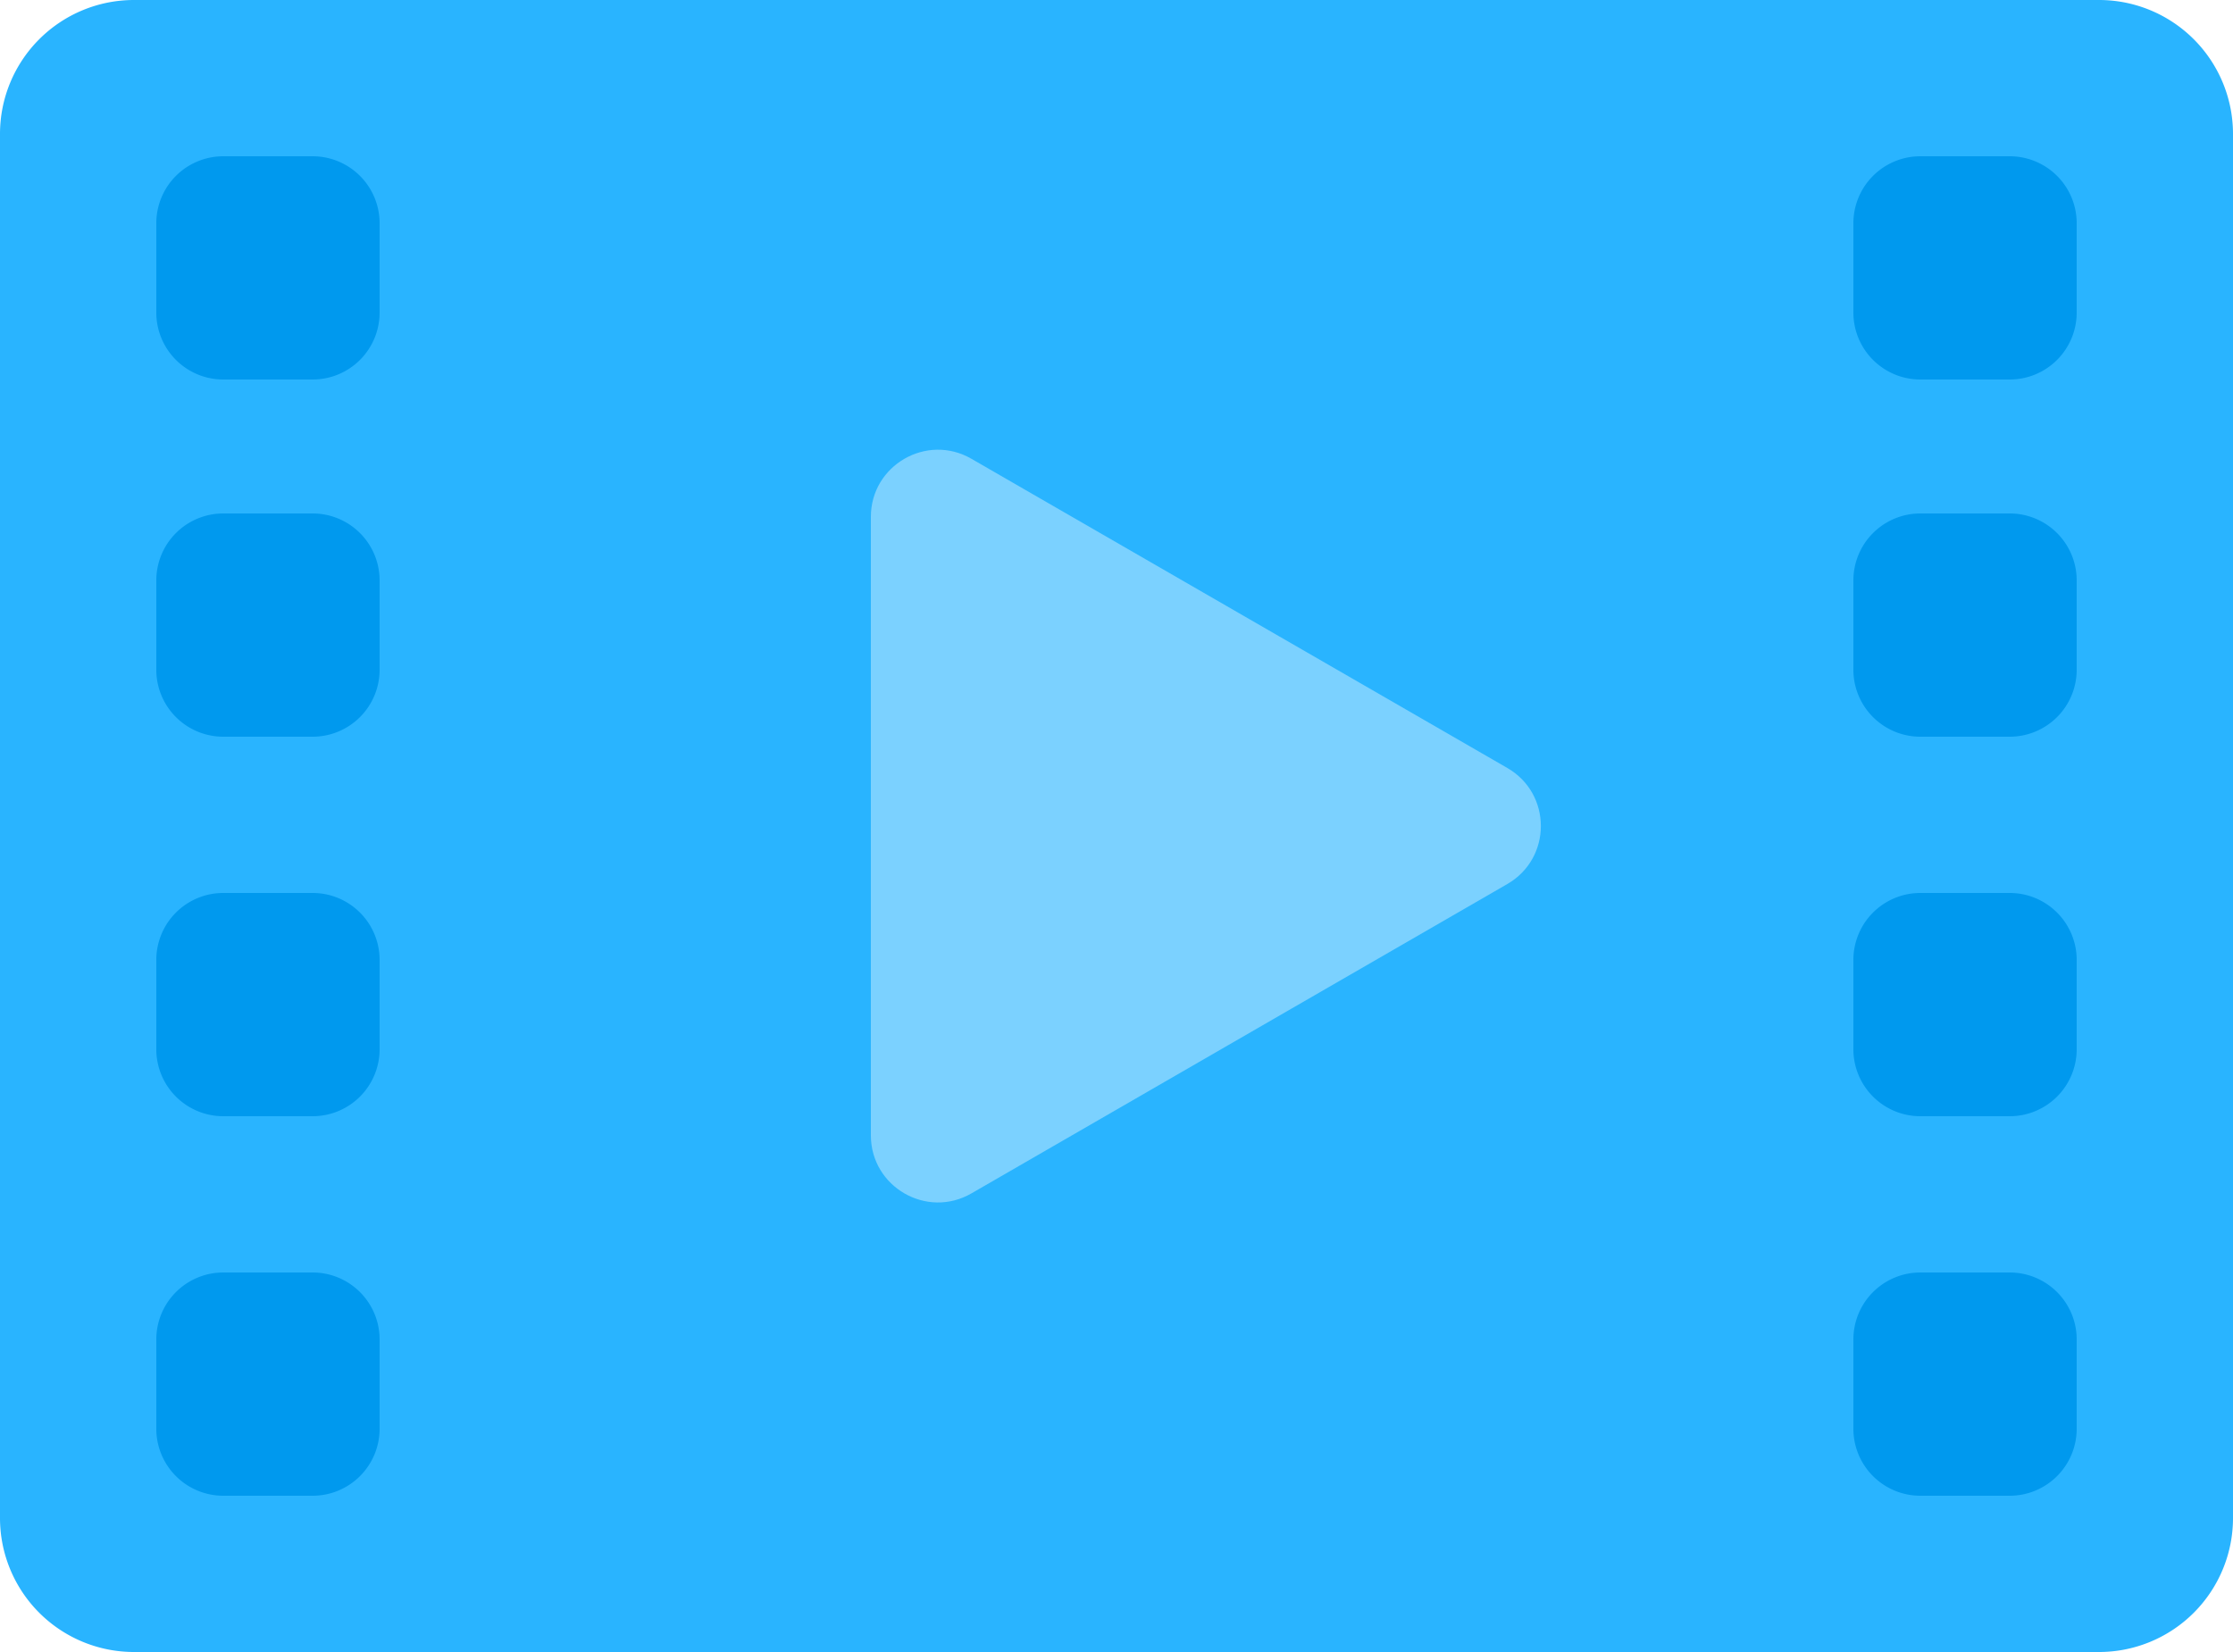 <?xml version="1.0" encoding="UTF-8" standalone="no"?>
<!-- Created with Inkscape (http://www.inkscape.org/) -->

<svg
   width="12.7mm"
   height="9.398mm"
   viewBox="0 0 12.7 9.398"
   version="1.1"
   id="svg281"
   inkscape:version="1.1.1 (3bf5ae0d25, 2021-09-20)"
   sodipodi:docname="video.svg"
   xmlns:inkscape="http://www.inkscape.org/namespaces/inkscape"
   xmlns:sodipodi="http://sodipodi.sourceforge.net/DTD/sodipodi-0.dtd"
   xmlns="http://www.w3.org/2000/svg"
   xmlns:svg="http://www.w3.org/2000/svg">
  <sodipodi:namedview
     id="namedview283"
     pagecolor="#ffffff"
     bordercolor="#666666"
     borderopacity="1.0"
     inkscape:pageshadow="2"
     inkscape:pageopacity="0.0"
     inkscape:pagecheckerboard="0"
     inkscape:document-units="mm"
     showgrid="false"
     inkscape:zoom="2.9362514"
     inkscape:cx="114.6019"
     inkscape:cy="52.958681"
     inkscape:window-width="1920"
     inkscape:window-height="1009"
     inkscape:window-x="-8"
     inkscape:window-y="-8"
     inkscape:window-maximized="1"
     inkscape:current-layer="layer1" />
  <defs
     id="defs278" />
  <g
     inkscape:label="Layer 1"
     inkscape:groupmode="layer"
     id="layer1"
     transform="translate(-138.952,-112.318)">
    <path
       d="m 138.952,113.08 a 0.762,0.762 0 0 1 0.762,-0.762 h 11.176 a 0.762,0.762 0 0 1 0.762,0.762 v 7.874 a 0.762,0.762 0 0 1 -0.762,0.762 h -11.176 a 0.762,0.762 0 0 1 -0.762,-0.762 z"
       fill="#29b4ff"
       p-id="5209"
       id="path8"
       style="stroke-width:0.012" />
    <path
       d="m 147.525,116.687 c 0.254,0.147 0.254,0.513 0,0.66 l -3.048,1.76 c -0.254,0.147 -0.572,-0.037 -0.572,-0.33 v -3.519 c 0,-0.293 0.318,-0.477 0.572,-0.33 z"
       fill="#7bd1ff"
       p-id="5210"
       id="path10"
       style="stroke-width:0.012" />
    <path
       d="m 140.222,113.207 a 0.381,0.381 0 0 0 -0.381,0.381 v 0.508 a 0.381,0.381 0 0 0 0.381,0.381 h 0.508 a 0.381,0.381 0 0 0 0.381,-0.381 v -0.508 a 0.381,0.381 0 0 0 -0.381,-0.381 z m 0,2.032 a 0.381,0.381 0 0 0 -0.381,0.381 v 0.508 a 0.381,0.381 0 0 0 0.381,0.381 h 0.508 a 0.381,0.381 0 0 0 0.381,-0.381 v -0.508 a 0.381,0.381 0 0 0 -0.381,-0.381 z m -0.381,2.54 a 0.381,0.381 0 0 1 0.381,-0.381 h 0.508 a 0.381,0.381 0 0 1 0.381,0.381 v 0.508 a 0.381,0.381 0 0 1 -0.381,0.381 h -0.508 a 0.381,0.381 0 0 1 -0.381,-0.381 z m 0.381,1.778 a 0.381,0.381 0 0 0 -0.381,0.381 v 0.508 a 0.381,0.381 0 0 0 0.381,0.381 h 0.508 a 0.381,0.381 0 0 0 0.381,-0.381 v -0.508 a 0.381,0.381 0 0 0 -0.381,-0.381 z m 9.652,-6.35 a 0.381,0.381 0 0 0 -0.381,0.381 v 0.508 a 0.381,0.381 0 0 0 0.381,0.381 h 0.508 a 0.381,0.381 0 0 0 0.381,-0.381 v -0.508 a 0.381,0.381 0 0 0 -0.381,-0.381 z m 0,2.032 a 0.381,0.381 0 0 0 -0.381,0.381 v 0.508 a 0.381,0.381 0 0 0 0.381,0.381 h 0.508 a 0.381,0.381 0 0 0 0.381,-0.381 v -0.508 a 0.381,0.381 0 0 0 -0.381,-0.381 z m -0.381,2.54 a 0.381,0.381 0 0 1 0.381,-0.381 h 0.508 a 0.381,0.381 0 0 1 0.381,0.381 v 0.508 a 0.381,0.381 0 0 1 -0.381,0.381 h -0.508 a 0.381,0.381 0 0 1 -0.381,-0.381 z m 0.381,1.778 a 0.381,0.381 0 0 0 -0.381,0.381 v 0.508 a 0.381,0.381 0 0 0 0.381,0.381 h 0.508 a 0.381,0.381 0 0 0 0.381,-0.381 v -0.508 a 0.381,0.381 0 0 0 -0.381,-0.381 z"
       fill="#0099ee"
       p-id="5211"
       id="path12"
       style="stroke-width:0.012" />
  </g>
</svg>
